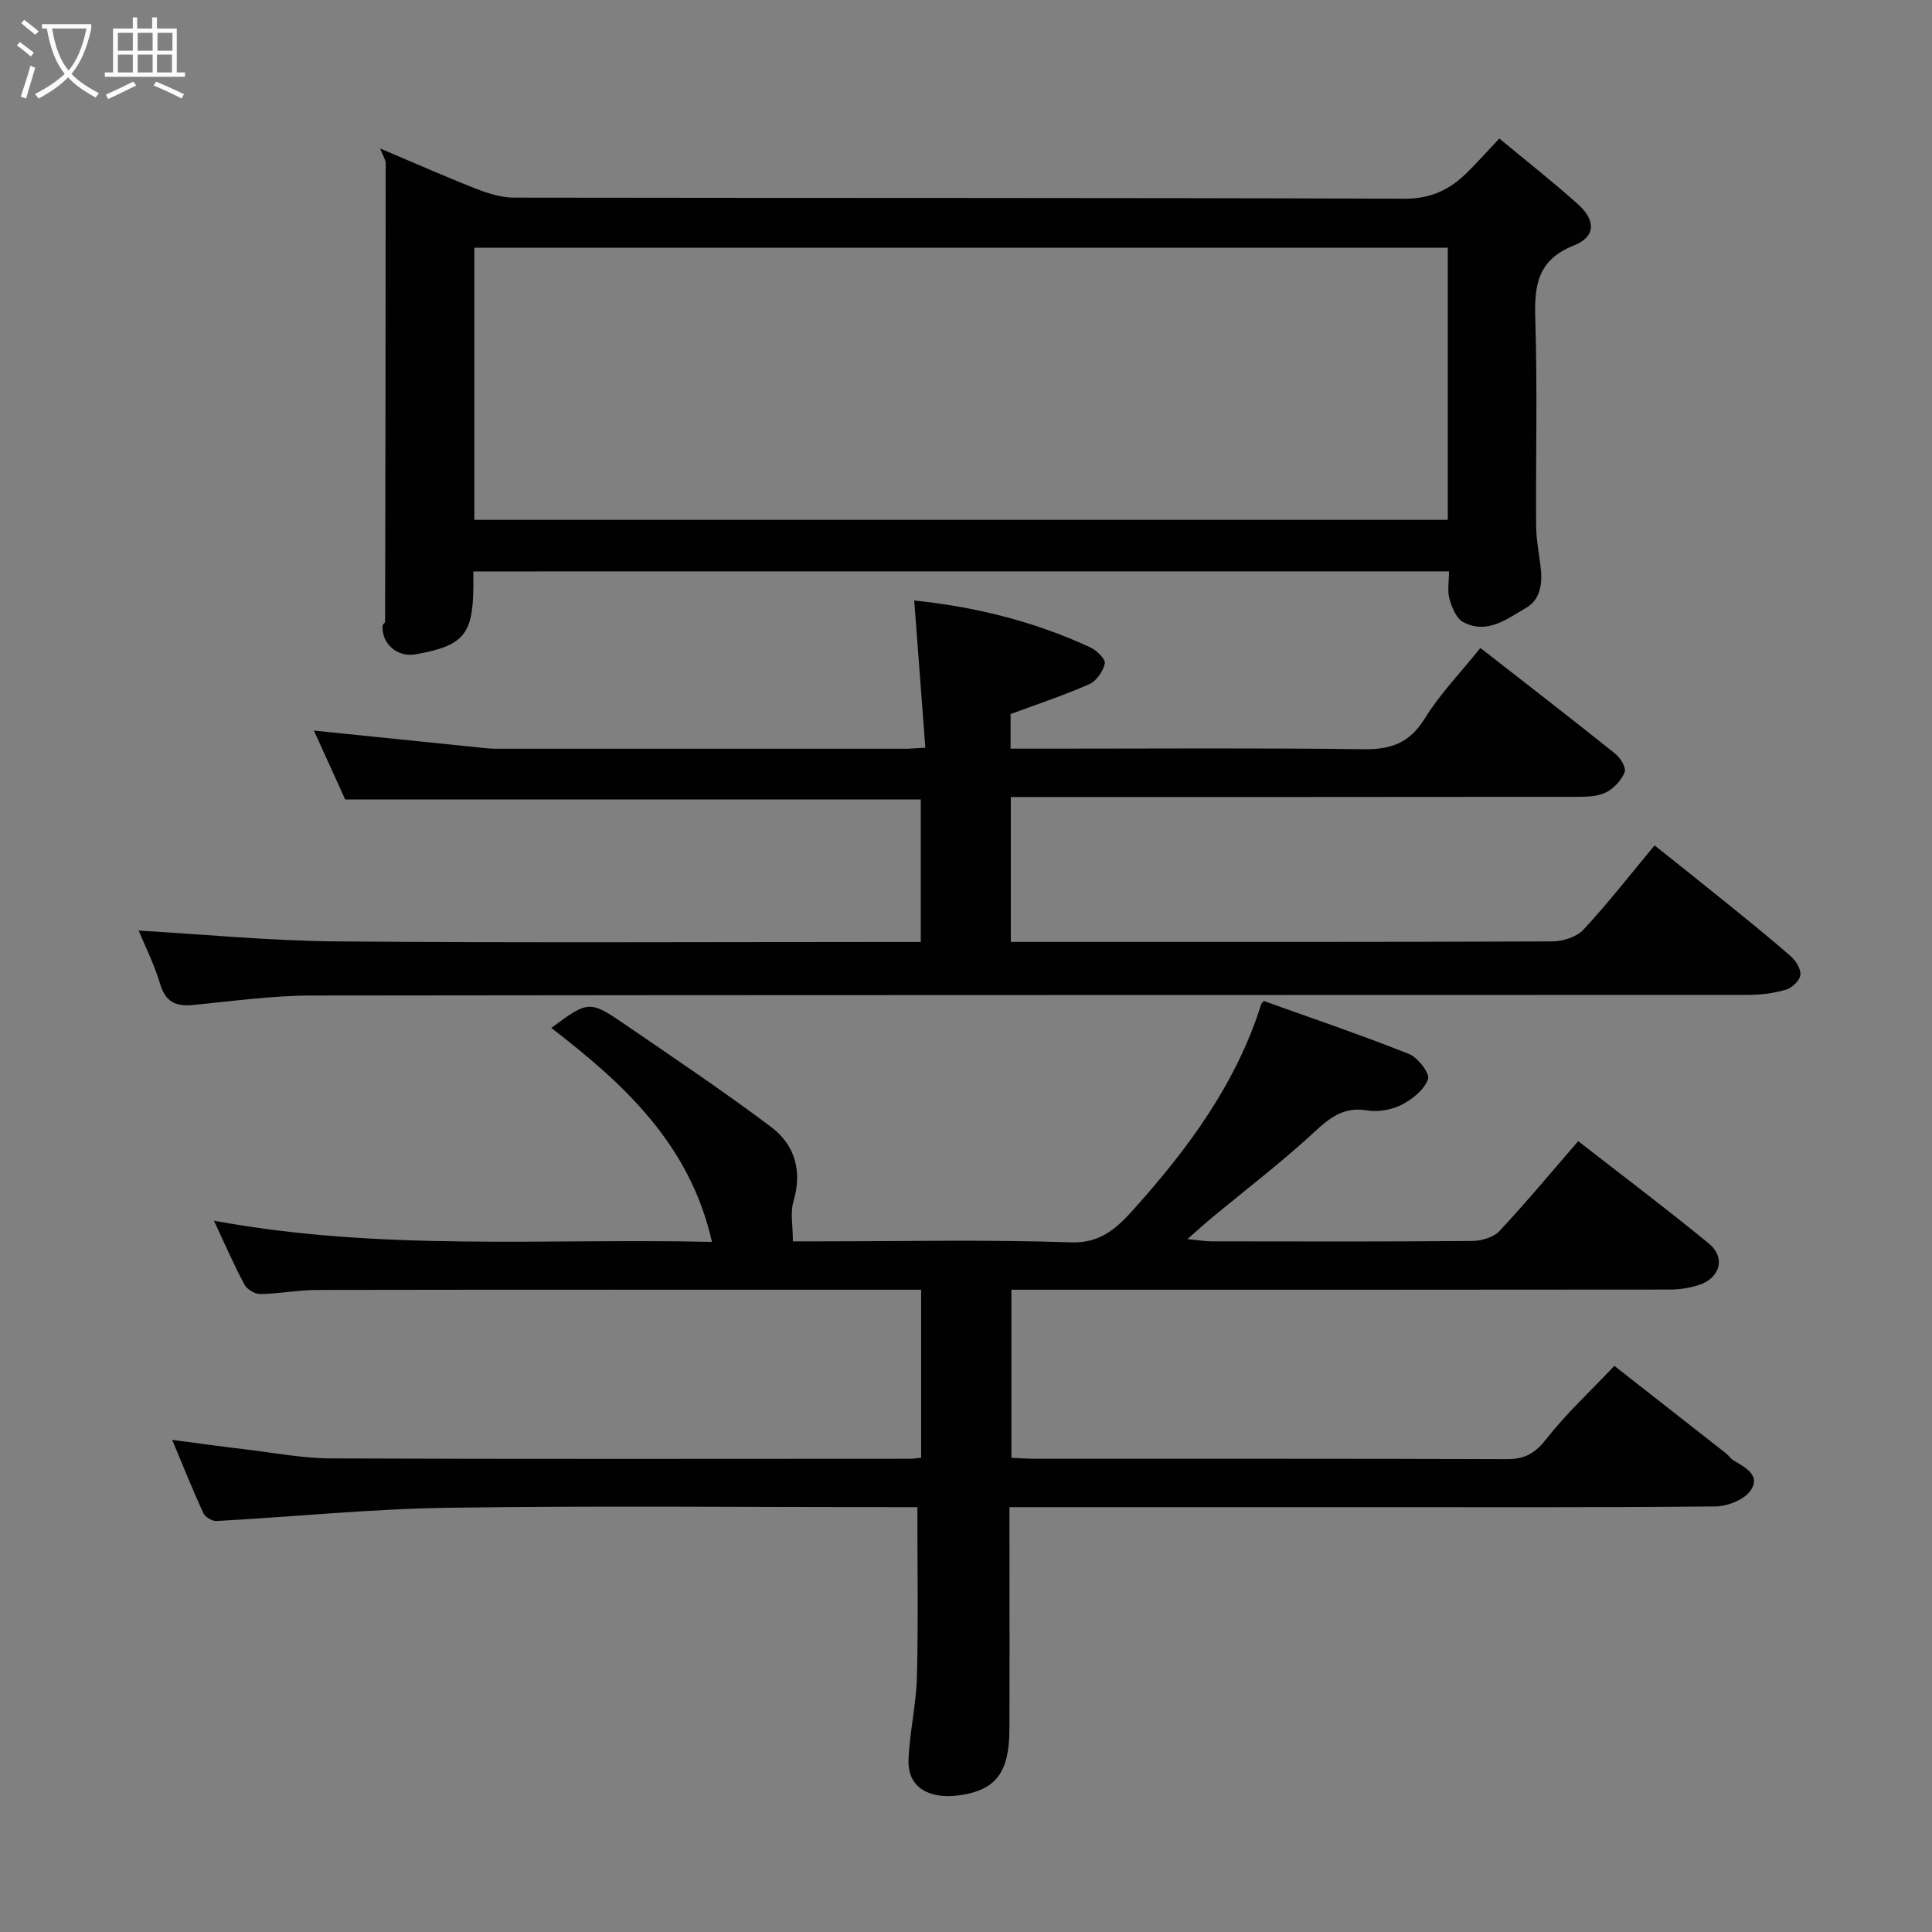 <svg enable-background="new 0 0 400 400" viewBox="0 0 400 400" xmlns="http://www.w3.org/2000/svg"><rect x="0" y="0" width="400" height="400" fill="#808080" stroke="none"/><path d="m6.4 11.7c-1-.8-1.9-1.6-2.9-2.3l.6-.7c.9.7 1.9 1.4 2.9 2.2zm-2.1 8.3c.7-2.1 1.4-4.2 2-6.4.2.1.6.3 1 .4-.7 2.3-1.3 4.4-1.9 6.4zm3-12.8c-1.1-.9-2.1-1.7-2.9-2.4l.6-.7c1 .8 2 1.5 3 2.4zm1.4-1.3v-.9h10.2v.9c-.9 4.2-2.3 7.3-4.1 9.4 1.3 1.4 3.2 2.7 5.7 4-.2.2-.4.5-.7.9-2.5-1.4-4.4-2.7-5.7-4.2-1.4 1.5-3.5 3-6.1 4.4 0 0 0 0-.1-.1-.3-.4-.5-.7-.7-.8 2.7-1.4 4.7-2.8 6.2-4.2-1.8-2.2-3-5.3-3.7-9.4zm9.2 0h-7.1c.6 3.8 1.7 6.7 3.4 8.7 1.7-2 2.9-4.8 3.7-8.7z" fill="#fbfcfa"/><path d="m31.6 3.6h.9v2.3h4.1v9.1h1.7v.9h-16.6v-.9h1.7v-9.1h4.1v-2.3h.9v2.3h3.1v-2.3zm-4 13.3.6.8c-1.9.9-3.8 1.9-5.8 2.8-.2-.3-.3-.6-.5-.9 2-.9 3.9-1.8 5.7-2.7zm-3.2-10.1v3.7h3.1v-3.7zm0 4.5v3.7h3.1v-3.7zm4.1-4.5v3.7h3.1v-3.7zm0 4.5v3.7h3.1v-3.7zm9.1 9.1c-2.1-1.1-4.1-2-5.8-2.7l.5-.8c2.2.9 4.1 1.8 5.8 2.6zm-1.9-13.6h-3.1v3.7h3.1zm-3.2 4.5v3.7h3.1v-3.7z" fill="#fbfcfa"/><g fill="#010101"><path d="m114.14 212.82c7.8-5.74 7.85-5.82 15.85-.32 9.96 6.83 20 13.56 29.65 20.82 4.95 3.73 6.5 9.13 4.63 15.44-.68 2.29-.11 4.95-.11 8.25h5.22c17.5 0 35.01-.39 52.49.21 6.22.21 9.71-3.35 12.84-6.84 11.28-12.57 21.28-26.09 26.43-42.54.05-.14.22-.25.53-.59 9.96 3.57 20.1 7.01 30.04 10.96 1.84.73 4.37 4.03 3.95 5.21-.77 2.18-3.24 4.18-5.48 5.32-2.08 1.06-4.88 1.53-7.18 1.15-5.65-.94-8.68 2.51-12.3 5.78-6.33 5.71-13.11 10.92-19.69 16.36-1.45 1.2-2.85 2.48-5.17 4.52 2.54.24 3.76.46 4.98.46 18 .02 36 .08 54-.08 1.91-.02 4.39-.74 5.63-2.06 5.5-5.88 10.65-12.08 16.3-18.61 8.91 6.95 18.1 13.86 26.99 21.15 3.66 2.99 2.4 7.3-2.22 8.71-1.84.56-3.83.86-5.75.87-43.33.05-86.66.04-129.99.04-1.99 0-3.99 0-6.38 0v34.78c1.48.07 3.08.21 4.69.21 32.66.01 65.33-.04 97.99.08 3.7.01 5.82-1.29 8.12-4.23 4.05-5.19 8.95-9.71 14.04-15.08 7.56 5.92 15.37 12.03 23.17 18.16.52.41.89 1.05 1.44 1.38 2.45 1.45 5.74 3.1 3.61 6.24-1.3 1.91-4.75 3.29-7.25 3.32-24 .24-48 .15-71.99.15-24.49 0-48.97 0-74.22 0v5.46c0 13.5.04 27-.01 40.5-.03 8.83-2.65 12.71-10.62 13.73-5.59.72-10.52-1.33-10.27-7.44.23-5.71 1.59-11.39 1.74-17.1.29-11.54.09-23.1.09-35.15-1.17 0-2.95 0-4.74 0-30.83 0-61.67-.32-92.49.13-15.97.23-31.92 1.87-47.88 2.74-.91.05-2.36-.84-2.74-1.67-2.17-4.72-4.1-9.55-6.43-15.13 5.49.72 10.36 1.4 15.25 1.98 5.86.69 11.73 1.84 17.6 1.86 40 .16 80 .08 119.99.07.64 0 1.28-.12 2.22-.22 0-11.5 0-22.88 0-34.77-1.95 0-3.73 0-5.52 0-39.83 0-79.66-.03-119.49.04-3.93.01-7.86.79-11.8.85-1.12.02-2.76-.97-3.29-1.96-2.14-3.99-3.94-8.16-6.32-13.23 34.67 6.41 68.62 3.61 103.11 4.39-4.57-20.26-18.27-32.75-33.26-44.3z"/><path d="m191.58 154.8c-.79-10.43-1.54-20.37-2.3-30.47 12.07 1.23 24.6 4.19 36.45 9.7 1.32.61 3.19 2.44 3.01 3.33-.34 1.62-1.73 3.64-3.21 4.29-5.3 2.33-10.81 4.16-16.3 6.19v7.16h8.09c21.66 0 43.32-.17 64.98.12 5.67.08 9.54-1.28 12.67-6.34 3.15-5.11 7.44-9.53 11.53-14.63 9.28 7.24 18.66 14.49 27.91 21.89 1.07.85 2.31 2.9 1.96 3.81-.64 1.66-2.18 3.32-3.77 4.16-1.63.85-3.78.96-5.7.96-37.32.05-74.64.04-111.96.04-1.79 0-3.59 0-5.66 0v30h4.64c35.82 0 71.64.04 107.46-.1 2.2-.01 5.03-.91 6.46-2.44 5.02-5.39 9.56-11.24 14.72-17.44 4.85 3.87 9.76 7.75 14.63 11.7 4.59 3.72 9.2 7.42 13.64 11.32 1.04.91 2.09 2.67 1.91 3.87-.17 1.16-1.75 2.63-2.99 2.99-2.47.72-5.14 1.07-7.73 1.07-99.13.05-198.27-.01-297.4.13-8.2.01-16.41 1.15-24.59 1.96-3.62.36-5.75-.59-6.88-4.36-1.25-4.17-3.24-8.12-4.44-11.04 13.47.77 27.32 2.13 41.18 2.24 38.32.31 76.64.11 114.96.11h5.79c0-9.99 0-19.7 0-29.5-39.73 0-79.41 0-119.17 0-2.11-4.64-4.32-9.49-6.48-14.26 12.08 1.24 23.99 2.46 35.9 3.67.99.1 2 .09 3 .09h83.97c.81-.03 1.63-.11 3.72-.22z"/><path d="m98 118.31c0 1.37.01 2.35 0 3.34-.1 9.78-2.09 12.07-12 13.83-3.74.67-7.09-2.27-6.78-5.97.02-.28.51-.54.51-.81.07-31.63.12-63.27.12-94.9 0-.72-.52-1.43-1.14-3.06 7.12 3.01 13.4 5.81 19.79 8.31 2.52.99 5.29 1.87 7.95 1.87 61.46.1 122.92 0 184.38.22 5.52.02 9.41-1.94 12.99-5.49 2.13-2.11 4.12-4.34 6.6-6.97 5.63 4.67 11.13 8.98 16.32 13.64 3.71 3.34 3.6 6.73-.88 8.5-7.41 2.93-8.22 8.09-8 15.03.46 14.31.09 28.64.18 42.97.02 2.76.54 5.53.9 8.29.45 3.42.12 6.94-2.96 8.73-3.94 2.29-8.1 5.6-13.06 2.94-1.41-.76-2.33-3.02-2.82-4.77-.47-1.68-.1-3.6-.1-5.71-67.31.01-134.35.01-202 .01zm.21-10.68h201.54c0-18.96 0-37.56 0-56.35-67.28 0-134.31 0-201.54 0z"/></g></svg>